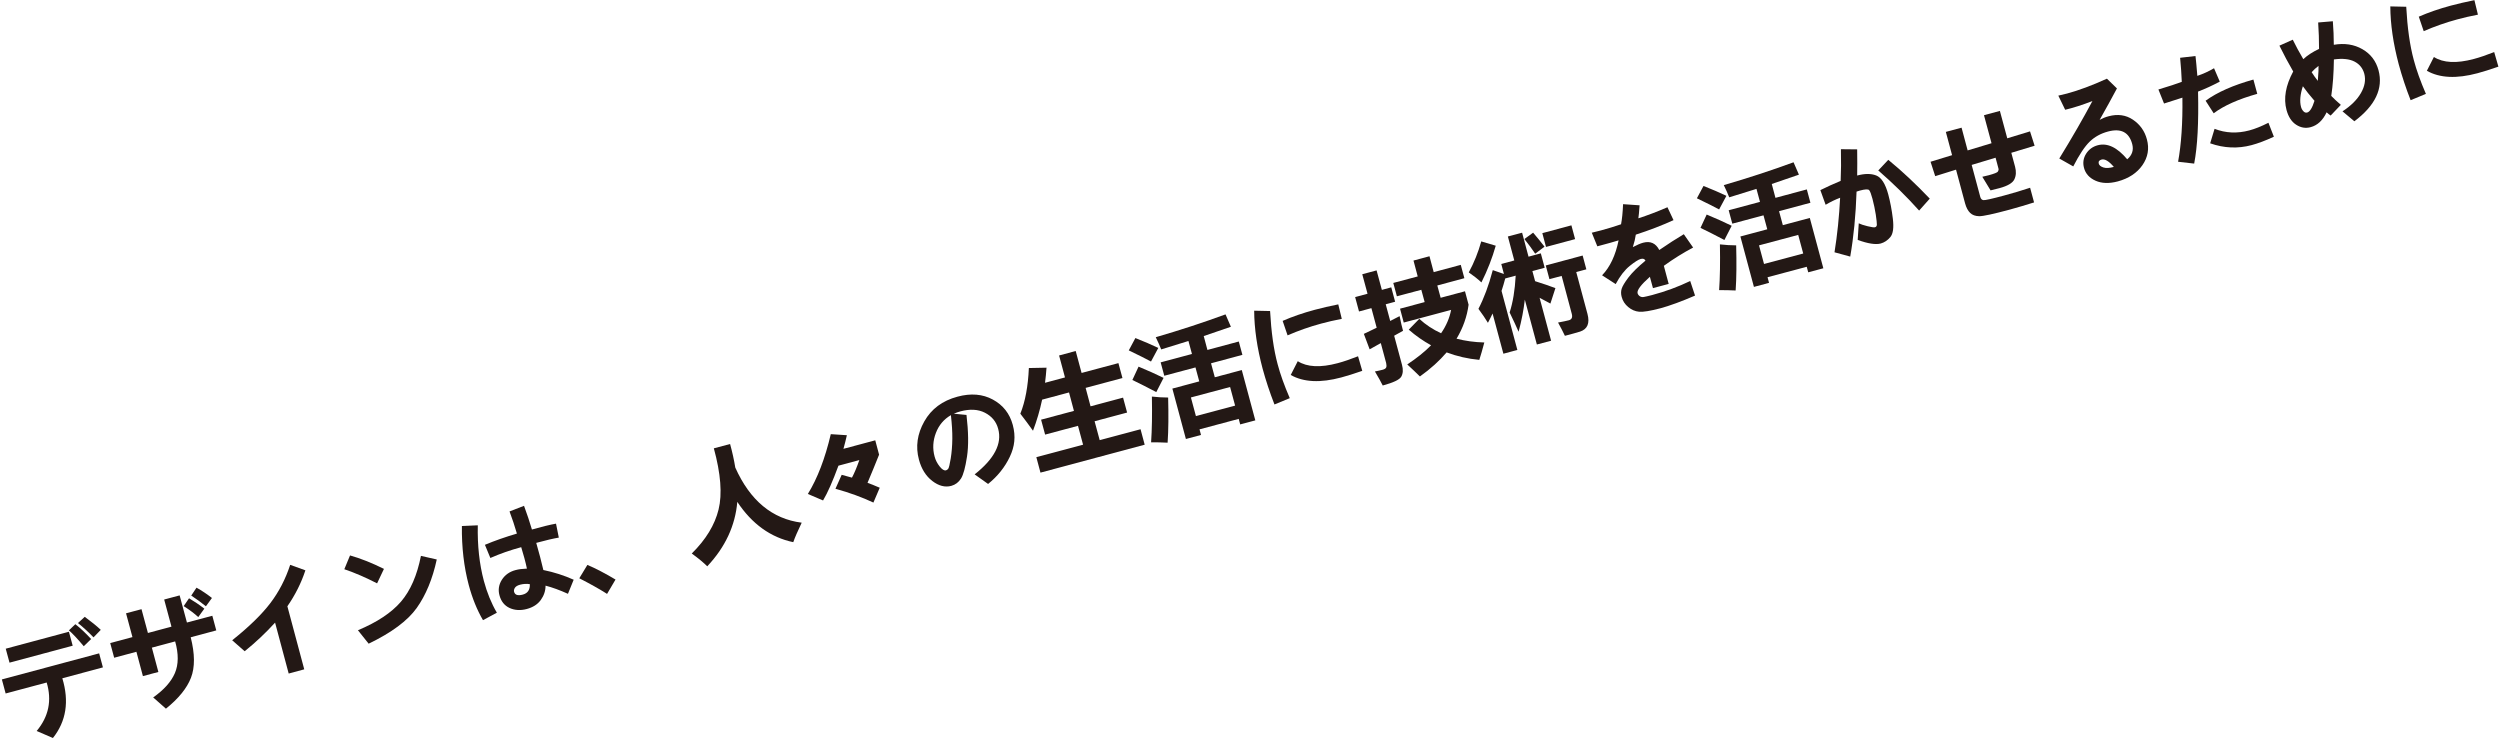 <svg width="721" height="213" viewBox="0 0 721 213" fill="none" xmlns="http://www.w3.org/2000/svg">
<path d="M29.658 192.479L17.975 195.619C20.002 202.28 19.09 208.029 15.263 212.841L10.575 210.815C14.046 206.662 15.009 202.002 13.464 196.835L1.628 200.001L0.539 195.949L28.593 188.427L29.683 192.479H29.658ZM20.965 186.223L2.743 191.111L1.654 187.084L19.875 182.196L20.965 186.223ZM26.287 184.298L24.158 186.375C22.384 184.248 20.94 182.728 19.875 181.791L21.726 180.018C23.195 181.158 24.716 182.602 26.287 184.298ZM29.075 181.639L26.971 183.817C25.552 182.323 24.057 180.955 22.486 179.689L24.437 177.891C26.389 179.334 27.935 180.575 29.05 181.639H29.075Z" fill="#231815"/>
<path d="M62.35 181.816L55.001 183.792C56.217 188.579 56.243 192.454 55.077 195.467C53.911 198.481 51.503 201.444 47.854 204.382L44.179 201.14C47.296 198.937 49.375 196.607 50.439 194.125C51.503 191.643 51.529 188.579 50.515 184.982L43.799 186.78L45.674 193.796L41.214 194.986L39.339 187.971L32.927 189.693L31.786 185.463L38.198 183.741L36.348 176.878L40.809 175.687L42.659 182.551L49.451 180.727L47.347 172.902L51.807 171.711L53.911 179.537L61.235 177.587L62.376 181.816H62.35ZM58.929 175.536L57.18 177.967C56.09 176.954 54.671 175.89 52.973 174.801L54.519 172.547C55.989 173.408 57.459 174.396 58.929 175.536ZM61.134 172.446L59.385 174.852C57.966 173.712 56.547 172.674 55.153 171.762L56.673 169.483C58.219 170.344 59.689 171.331 61.108 172.446H61.134Z" fill="#231815"/>
<path d="M88.074 164.493C86.883 168.115 85.159 171.559 82.879 174.852L87.745 193.036L83.259 194.252L79.331 179.562C76.619 182.551 73.679 185.311 70.562 187.819L66.963 184.653C71.854 180.753 75.529 177.156 77.987 173.915C80.446 170.673 82.347 167.001 83.69 162.898L88.099 164.493H88.074Z" fill="#231815"/>
<path d="M125.962 161.353C124.745 166.975 122.819 171.635 120.184 175.333C117.548 179.031 112.935 182.45 106.321 185.641L103.229 181.766C108.779 179.436 112.91 176.7 115.647 173.509C118.384 170.318 120.285 165.937 121.4 160.314L125.962 161.353ZM110.731 164.063L108.754 168.242C105.51 166.57 102.367 165.202 99.301 164.164L100.948 160.188C103.939 161.023 107.183 162.315 110.731 164.063Z" fill="#231815"/>
<path d="M137.797 151.501C137.671 157.326 138.254 162.67 139.546 167.532C140.458 170.926 141.7 173.991 143.297 176.701L139.293 178.853C137.569 175.89 136.201 172.522 135.187 168.723C133.793 163.48 133.134 157.807 133.21 151.703L137.772 151.501H137.797ZM165.421 167.254L163.799 171.255C161.443 170.192 159.288 169.407 157.337 168.9C157.337 170.394 156.881 171.762 155.968 173.028C155.056 174.295 153.713 175.156 151.914 175.637C150.114 176.118 148.416 176.017 146.946 175.333C145.476 174.649 144.488 173.408 144.032 171.635C143.626 170.09 143.854 168.596 144.741 167.203C145.628 165.81 146.946 164.873 148.67 164.417C149.582 164.164 150.672 164.037 151.964 163.987C151.761 162.999 151.508 161.986 151.229 160.948C150.95 159.909 150.646 158.871 150.317 157.807C147.2 158.643 144.235 159.681 141.421 160.922L139.85 157.123C142.689 155.933 145.755 154.869 149.075 153.881C148.416 151.627 147.707 149.5 146.946 147.499L151.128 145.878C151.99 148.208 152.75 150.488 153.409 152.716C156.349 151.881 158.655 151.323 160.353 151.02L161.164 155.046C159.618 155.3 157.438 155.806 154.651 156.566C155.462 159.377 156.146 161.986 156.703 164.392C159.795 165.025 162.71 165.962 165.472 167.203L165.421 167.254ZM152.775 168.469C151.837 168.317 150.925 168.393 150.013 168.621C149.252 168.824 148.746 169.128 148.492 169.533C148.239 169.938 148.163 170.318 148.264 170.673C148.518 171.61 149.354 171.863 150.773 171.483C152.192 171.103 152.877 170.09 152.801 168.469H152.775Z" fill="#231815"/>
<path d="M177.51 167.152L175.077 171.281C173.024 169.964 170.363 168.469 167.069 166.773L169.4 162.923C171.656 163.86 174.367 165.278 177.535 167.152H177.51Z" fill="#231815"/>
<path d="M205.894 129.29L210.557 128.049C211.191 130.353 211.698 132.633 212.053 134.836C216.31 144.359 222.722 149.677 231.212 150.741C230.046 153.172 229.235 155.046 228.779 156.363C222.266 154.996 216.868 151.121 212.636 144.739C212.053 151.602 209.164 157.807 203.968 163.328C203.005 162.34 201.51 161.099 199.508 159.631C203.563 155.629 206.148 151.399 207.237 146.942C208.327 142.485 207.871 136.609 205.869 129.29H205.894Z" fill="#231815"/>
<path d="M253.514 131.164C252.399 133.975 251.284 136.66 250.194 139.243C251.233 139.623 252.424 140.104 253.717 140.661L251.892 144.941C248.648 143.422 244.999 142.079 240.944 140.965L242.743 136.938C244.036 137.293 245.024 137.546 245.708 137.749C246.393 136.457 247.102 134.785 247.837 132.683L241.806 134.304C240.158 138.787 238.688 142.13 237.37 144.333L232.986 142.459C235.748 137.976 237.953 132.227 239.601 125.212L244.238 125.516C243.934 126.884 243.605 128.175 243.25 129.442L252.424 126.985L253.539 131.164H253.514Z" fill="#231815"/>
<path d="M278.731 119.615C279.313 124.554 279.364 128.58 278.883 131.696C278.401 134.811 277.844 136.913 277.159 138.002C276.475 139.091 275.537 139.8 274.346 140.129C272.547 140.61 270.722 140.129 268.872 138.711C267.022 137.293 265.729 135.216 265.02 132.557C264.006 128.808 264.538 125.136 266.566 121.54C268.593 117.943 271.787 115.563 276.146 114.398C279.998 113.359 283.394 113.638 286.333 115.233C289.273 116.829 291.199 119.26 292.086 122.553C292.973 125.845 292.644 128.758 291.225 131.746C289.806 134.735 287.727 137.343 284.965 139.572L281.087 136.811C286.764 132.329 289.045 127.947 287.879 123.692C287.322 121.59 286.029 120.045 284.053 119.032C282.076 118.019 279.719 117.918 277.033 118.627C276.374 118.804 275.715 119.032 275.081 119.311L278.705 119.666L278.731 119.615ZM274.219 119.741C272.217 120.907 270.773 122.603 269.911 124.857C269.049 127.111 268.923 129.391 269.531 131.645C269.81 132.709 270.317 133.671 271.001 134.532C271.685 135.393 272.293 135.773 272.826 135.646C273.079 135.57 273.307 135.419 273.485 135.165C273.662 134.912 273.915 133.924 274.194 132.202C274.473 130.48 274.625 128.58 274.65 126.554C274.676 124.528 274.524 122.249 274.245 119.741H274.219Z" fill="#231815"/>
<path d="M298.879 131.848L312.361 128.251L310.891 122.806L301.413 125.339L300.247 121.033L309.725 118.501L308.306 113.182L300.551 115.259C299.892 118.374 299.005 121.362 297.916 124.224C296.775 122.629 295.559 120.983 294.266 119.311C295.685 115.791 296.496 111.409 296.724 106.141L301.818 106.04C301.717 107.509 301.565 108.978 301.388 110.396L307.14 108.851L305.442 102.52L310.232 101.228L311.93 107.56L322.549 104.723L323.715 109.028L313.096 111.865L314.515 117.184L323.892 114.676L325.058 118.982L315.681 121.489L317.151 126.934L328.936 123.794L330.127 128.251L300.07 136.305L298.879 131.848Z" fill="#231815"/>
<path d="M328.352 105.736C330.937 106.8 333.32 107.889 335.575 108.978L333.472 113.081C330.988 111.764 328.682 110.599 326.578 109.586L328.352 105.761V105.736ZM332.23 114.372C333.827 114.55 335.398 114.651 336.893 114.651C337.02 119.691 336.994 124.022 336.741 127.669C335.094 127.593 333.497 127.542 331.976 127.567C332.23 123.946 332.306 119.539 332.205 114.347L332.23 114.372ZM327.415 97.48C329.898 98.467 332.103 99.404 334.055 100.342L331.951 104.267C330.557 103.507 328.428 102.444 325.539 101.051L327.44 97.505L327.415 97.48ZM334.764 104.495L343.761 102.089L342.747 98.341L334.891 100.772C334.46 99.708 333.953 98.518 333.32 97.252C340.39 95.2 347.081 92.997 353.442 90.667L354.988 94.238C352.479 95.124 349.869 96.011 347.157 96.922L348.221 100.924L357.269 98.493L358.308 102.342L349.261 104.774L350.35 108.801L358.131 106.724L362.033 121.236L357.674 122.401L357.244 120.805L345.941 123.819L346.371 125.44L342.012 126.605L338.11 112.068L345.865 109.991L344.775 105.964L335.778 108.37L334.739 104.52L334.764 104.495ZM354.76 111.612L343.457 114.626L344.902 119.995L356.205 116.981L354.76 111.612Z" fill="#231815"/>
<path d="M366.291 89.654C366.621 95.732 367.33 100.848 368.471 105.052C369.231 107.939 370.397 111.181 371.968 114.828L367.558 116.652C366.19 113.157 365.05 109.687 364.137 106.319C362.541 100.316 361.73 94.744 361.704 89.603L366.291 89.704V89.654ZM392.876 106.952C390.469 107.787 388.467 108.421 386.845 108.851C380.813 110.472 375.947 110.244 372.247 108.142L374.274 104.166C376.986 105.888 380.813 106.065 385.755 104.748C387.504 104.292 389.455 103.609 391.66 102.748L392.876 106.952ZM385.958 87.78L386.971 91.959C384.843 92.364 382.866 92.82 381.016 93.326C377.721 94.213 374.477 95.352 371.335 96.72L369.915 92.541C372.703 91.325 375.77 90.262 379.166 89.35C381.218 88.793 383.474 88.286 385.958 87.78Z" fill="#231815"/>
<path d="M390.824 85.678L394.397 84.715L392.876 79.093L397.007 77.978L398.528 83.601L401.24 82.866L402.355 87.02L399.643 87.754L400.936 92.566L403.647 91.173C404.027 93.047 404.357 94.441 404.636 95.403L402.076 96.821L404.332 105.204C404.712 106.597 404.636 107.737 404.129 108.623C403.622 109.51 401.848 110.345 398.781 111.181C398.275 110.168 397.54 108.826 396.526 107.129C397.387 106.977 398.097 106.8 398.705 106.648C399.314 106.496 399.643 106.268 399.77 105.989C399.896 105.711 399.896 105.28 399.77 104.698L398.224 98.949L395.005 100.747L393.333 96.289L397.033 94.516L395.512 88.869L391.939 89.831L390.824 85.678ZM422.325 80.232L414.52 82.335L415.483 85.88L422.503 84.006L423.542 87.881C423.085 91.325 421.92 94.593 420.07 97.682C422.528 98.315 425.189 98.695 428.078 98.771C427.521 100.873 427.039 102.545 426.634 103.786C423.314 103.482 420.171 102.748 417.206 101.633C415.128 104.065 412.568 106.395 409.502 108.573C408.488 107.56 407.271 106.42 405.852 105.103C408.564 103.305 410.87 101.481 412.72 99.582C410.465 98.341 408.31 96.847 406.283 95.074L409.324 91.959C411.174 93.655 413.278 95.048 415.609 96.112C417.104 93.934 418.068 91.68 418.498 89.375L404.838 93.022L403.774 89.021L410.87 87.121L409.907 83.576L402.862 85.45L401.823 81.6L408.868 79.726L407.651 75.142L412.264 73.901L413.48 78.485L421.286 76.383L422.325 80.232Z" fill="#231815"/>
<path d="M430.511 77.902L433.73 79.017L432.969 76.129L436.72 75.116L434.87 68.202L438.976 67.113L440.826 74.027L444.374 73.065L445.489 77.219L441.941 78.181L442.727 81.094C445.058 81.828 447.01 82.486 448.581 83.094L447.136 87.552C446.3 87.096 445.261 86.539 444.019 85.88L447.339 98.265L443.233 99.354L439.761 86.412C439.432 89.299 438.849 92.389 437.962 95.681C437.354 94.263 436.492 92.414 435.377 90.11C436.315 87.248 436.898 83.727 437.126 79.498L434.11 80.308C433.78 81.524 433.451 82.714 433.045 83.905L437.607 100.924L433.578 102.013L430.46 90.414C430.03 91.325 429.599 92.212 429.117 93.098C428.408 91.908 427.495 90.566 426.38 89.071C427.951 86.057 429.345 82.36 430.511 77.928V77.902ZM427.191 69.621L431.373 70.862C430.384 74.357 429.016 77.902 427.242 81.448C426.127 80.41 424.885 79.447 423.592 78.561C425.138 75.724 426.329 72.736 427.191 69.621ZM442.144 67.088C443.335 68.481 444.424 69.823 445.438 71.14L442.752 73.166C441.814 71.773 440.775 70.355 439.635 68.937L442.169 67.088H442.144ZM445.793 76.56L456.437 73.698L457.502 77.674L454.587 78.46L457.831 90.54C458.541 93.225 457.831 94.922 455.702 95.631C454.486 96.011 453.041 96.391 451.318 96.847C450.836 95.808 450.177 94.542 449.341 93.022C450.786 92.744 451.825 92.541 452.458 92.364C453.295 92.136 453.573 91.528 453.295 90.49L450.38 79.574L446.857 80.511L445.793 76.535V76.56ZM444.805 67.24L453.193 64.986L454.258 68.962L445.869 71.216L444.805 67.24Z" fill="#231815"/>
<path d="M488.293 71.394C485.43 72.913 482.617 74.661 479.854 76.661L481.248 81.879L476.712 83.094L475.825 79.827C473.24 82.132 472.048 83.702 472.277 84.563C472.378 84.918 472.581 85.196 472.91 85.424C473.24 85.652 473.62 85.728 474.051 85.652C474.481 85.576 475.292 85.399 476.458 85.095C480.361 84.057 484.036 82.689 487.457 81.043L488.851 85.247C484.999 86.918 481.679 88.134 478.916 88.894C475.951 89.679 473.899 90.008 472.733 89.907C471.567 89.806 470.503 89.325 469.565 88.539C468.627 87.754 467.994 86.792 467.689 85.627C467.461 84.791 467.461 84.006 467.689 83.272C467.918 82.537 468.551 81.473 469.616 80.055C470.68 78.637 472.327 77.016 474.557 75.167C474.304 74.661 473.848 74.509 473.164 74.686C472.53 74.863 471.466 75.522 470.021 76.687C468.576 77.852 467.208 79.599 465.966 81.929L462.038 79.397C464.319 77.041 465.915 73.673 466.802 69.317C465.637 69.697 463.609 70.254 460.669 71.039L459.073 67.113C459.934 66.911 460.821 66.683 461.708 66.455C463.66 65.923 465.611 65.341 467.512 64.682C467.791 63.238 467.994 61.288 468.095 58.882L472.859 59.212C472.733 61.035 472.606 62.276 472.505 62.96C475.039 62.149 477.852 61.086 480.893 59.769L482.642 63.492C479.246 65.037 475.622 66.43 471.77 67.671C471.618 68.734 471.339 69.95 470.908 71.267C472.124 70.634 473.113 70.203 473.873 70.001C475.951 69.443 477.523 70.127 478.536 72.103C481.096 70.355 483.428 68.835 485.607 67.544L488.319 71.419L488.293 71.394Z" fill="#231815"/>
<path d="M492.196 61.871C494.781 62.934 497.164 64.023 499.419 65.113L497.316 69.215C494.832 67.898 492.526 66.734 490.422 65.72L492.196 61.896V61.871ZM496.048 70.482C497.645 70.659 499.216 70.76 500.712 70.76C500.838 75.8 500.813 80.131 500.56 83.778C498.912 83.702 497.316 83.651 495.795 83.677C496.048 80.055 496.124 75.648 496.023 70.456L496.048 70.482ZM491.259 53.614C493.742 54.602 495.947 55.539 497.898 56.476L495.795 60.402C494.401 59.642 492.272 58.578 489.383 57.185L491.284 53.64L491.259 53.614ZM498.583 60.63L507.58 58.224L506.566 54.475L498.709 56.907C498.279 55.843 497.772 54.653 497.138 53.386C504.209 51.335 510.9 49.132 517.261 46.802L518.807 50.373C516.298 51.259 513.687 52.145 510.976 53.057L512.04 57.059L521.088 54.627L522.127 58.477L513.079 60.908L514.169 64.935L521.949 62.858L525.852 77.371L521.493 78.535L521.062 76.94L509.759 79.954L510.19 81.575L505.831 82.74L501.928 68.202L509.683 66.126L508.593 62.099L499.596 64.505L498.557 60.655L498.583 60.63ZM518.604 67.746L507.301 70.76L508.745 76.129L520.048 73.116L518.604 67.746Z" fill="#231815"/>
<path d="M535.609 50.626C537.763 50.043 539.588 50.018 541.083 50.6C542.579 51.183 543.744 52.981 544.581 56.096C545.138 58.198 545.594 60.529 545.899 63.086C546.203 65.644 545.975 67.392 545.189 68.354C544.403 69.317 543.466 69.925 542.401 70.228C540.957 70.608 538.726 70.279 535.761 69.19L536.065 64.403C536.623 64.682 537.459 64.961 538.6 65.239C539.74 65.518 540.45 65.619 540.754 65.543C541.083 65.442 541.286 65.189 541.286 64.783C541.286 64.378 541.21 63.416 540.982 61.921C540.754 60.427 540.425 58.908 540.019 57.337C539.664 56.02 539.36 55.21 539.081 54.855C538.803 54.501 537.89 54.551 536.319 54.982C535.989 55.083 535.685 55.159 535.432 55.261C535.204 62.073 534.596 68.329 533.607 74.002L529.071 72.761C529.882 67.721 530.414 62.479 530.693 57.033C529.324 57.54 527.93 58.224 526.511 59.059L524.99 54.83C526.815 53.918 528.767 53.032 530.845 52.171C530.971 49.435 530.997 46.396 530.921 43.028L535.609 43.079C535.66 45.864 535.635 48.397 535.609 50.651V50.626ZM556.543 57.287L553.476 60.731C549.852 56.679 545.924 52.829 541.692 49.157L544.581 46.092C548.636 49.41 552.615 53.158 556.543 57.287Z" fill="#231815"/>
<path d="M586.828 42.015L580.061 44.066L581.151 48.093C581.506 49.435 581.455 50.651 580.948 51.715C580.441 52.779 579.022 53.614 576.691 54.248C575.905 54.45 575.043 54.678 574.08 54.906L571.698 50.98C572.433 50.803 573.067 50.651 573.599 50.525C575.17 50.094 576.032 49.765 576.209 49.461C576.387 49.157 576.437 48.904 576.361 48.625L575.525 45.485L568.631 47.561L571.115 56.806C571.267 57.337 571.546 57.641 572.002 57.717C572.458 57.793 574.46 57.337 578.034 56.375C580.568 55.691 583.052 54.957 585.485 54.146L586.625 58.376C584.319 59.11 581.987 59.794 579.605 60.453C574.815 61.744 571.875 62.377 570.786 62.352C569.696 62.327 568.834 62.023 568.201 61.415C567.567 60.807 567.06 59.87 566.731 58.654L564.12 48.929L558.114 50.803L556.771 46.65L562.98 44.75L561.181 38.039L565.717 36.823L567.466 43.383L574.359 41.306L572.18 33.227L576.767 31.986L578.895 39.888L585.459 37.887L586.777 42.015H586.828Z" fill="#231815"/>
<path d="M605.481 34.594C606.368 34.113 607.229 33.758 608.116 33.531C610.752 32.821 613.109 33.151 615.136 34.518C617.164 35.886 618.532 37.785 619.166 40.191C619.901 42.876 619.445 45.383 617.873 47.637C616.302 49.891 613.92 51.462 610.752 52.323C608.268 52.981 606.139 52.905 604.365 52.12C602.591 51.335 601.451 50.069 601.02 48.397C600.64 46.953 600.843 45.586 601.628 44.345C602.414 43.104 603.554 42.268 604.999 41.888C607.761 41.154 610.6 42.496 613.489 45.941C614.908 44.75 615.39 43.281 614.934 41.559C614.021 38.14 611.69 36.924 607.939 37.937C605.861 38.495 604.112 39.457 602.693 40.825C601.274 42.192 599.677 44.573 597.928 47.992L593.899 45.712C597.649 39.609 600.817 34.088 603.453 29.149C600.463 30.289 597.852 31.125 595.597 31.656L593.62 27.579C594.456 27.402 595.293 27.199 596.154 26.971C599.525 26.059 603.352 24.641 607.635 22.691L610.524 25.502C609.155 28.085 607.483 31.125 605.506 34.62L605.481 34.594ZM609.637 48.144C608.218 46.472 607.026 45.763 606.089 46.016C605.404 46.194 605.126 46.599 605.278 47.181C605.404 47.688 605.861 48.042 606.621 48.296C607.381 48.549 608.395 48.473 609.611 48.144H609.637Z" fill="#231815"/>
<path d="M640.201 23.527C638.072 24.666 635.968 25.629 633.916 26.414C634.118 35.303 633.764 42.218 632.801 47.181L628.163 46.65C629.075 41.66 629.506 35.481 629.405 28.161C626.997 28.947 625.223 29.529 624.108 29.858L622.486 25.806C625.527 24.894 627.783 24.16 629.227 23.603C629.151 21.475 628.974 19.145 628.746 16.663L633.181 16.157C633.333 17.448 633.51 19.348 633.713 21.88C635.436 21.298 637.033 20.564 638.528 19.677L640.201 23.577V23.527ZM655.787 39.432C653.379 40.546 651.225 41.356 649.324 41.863C645.396 42.901 641.417 42.749 637.413 41.331L638.68 37.152C641.848 38.393 645.219 38.545 648.716 37.608C650.338 37.178 652.163 36.443 654.216 35.405L655.787 39.432ZM650.972 27.072C645.548 28.592 641.367 30.466 638.427 32.669L636.095 29.048C639.466 26.591 644.078 24.565 649.882 22.944L650.997 27.072H650.972Z" fill="#231815"/>
<path d="M673.07 12.915C676.188 12.383 678.925 12.814 681.307 14.181C683.689 15.549 685.235 17.575 685.97 20.285C687.364 25.502 685.058 30.416 679.001 34.974L675.579 32.112C678.012 30.517 679.786 28.769 680.902 26.819C682.017 24.869 682.321 23.046 681.865 21.273C681.434 19.702 680.521 18.537 679.077 17.778C677.632 17.018 675.63 16.79 673.096 17.144C673.045 21.146 672.792 24.666 672.336 27.655C672.994 28.364 673.932 29.225 675.098 30.238L672.158 33.328C671.753 33.049 671.372 32.745 670.992 32.391C669.903 34.721 668.357 36.139 666.405 36.671C664.91 37.076 663.516 36.823 662.198 35.962C660.88 35.101 659.968 33.683 659.436 31.732C658.523 28.364 659.182 24.641 661.362 20.614C659.968 18.208 658.65 15.752 657.383 13.168L661.235 11.446C662.097 13.219 663.111 15.093 664.276 17.069C665.417 15.979 666.937 14.992 668.813 14.105C668.813 11.573 668.737 9.04 668.559 6.482L672.792 6.127C672.969 8.432 673.07 10.686 673.07 12.89V12.915ZM667.52 29.099C666.101 27.478 664.986 26.059 664.15 24.869C663.364 27.25 663.187 29.225 663.617 30.846C663.744 31.327 663.972 31.732 664.302 32.087C664.631 32.442 665.011 32.568 665.417 32.442C666.152 32.239 666.861 31.125 667.495 29.073L667.52 29.099ZM668.686 18.993C667.951 19.525 667.292 20.133 666.684 20.817C667.14 21.577 667.748 22.412 668.458 23.324C668.635 21.07 668.711 19.626 668.661 18.993H668.686Z" fill="#231815"/>
<path d="M693.954 1.898C694.283 7.976 694.993 13.092 696.133 17.296C696.893 20.184 698.059 23.425 699.63 27.072L695.221 28.896C693.852 25.401 692.712 21.931 691.799 18.563C690.203 12.56 689.392 6.989 689.366 1.847L693.954 1.949V1.898ZM720.539 19.221C718.131 20.057 716.129 20.69 714.507 21.121C708.475 22.742 703.609 22.514 699.909 20.412L701.937 16.435C704.648 18.157 708.475 18.335 713.417 17.018C715.166 16.562 717.117 15.878 719.322 15.017L720.539 19.221ZM713.62 0.049L714.634 4.228C712.505 4.633 710.528 5.089 708.678 5.596C705.383 6.482 702.139 7.622 698.997 8.989L697.578 4.81C700.365 3.595 703.432 2.531 706.828 1.619C708.881 1.062 711.136 0.556 713.62 0.049Z" fill="#231815"/>
</svg>

